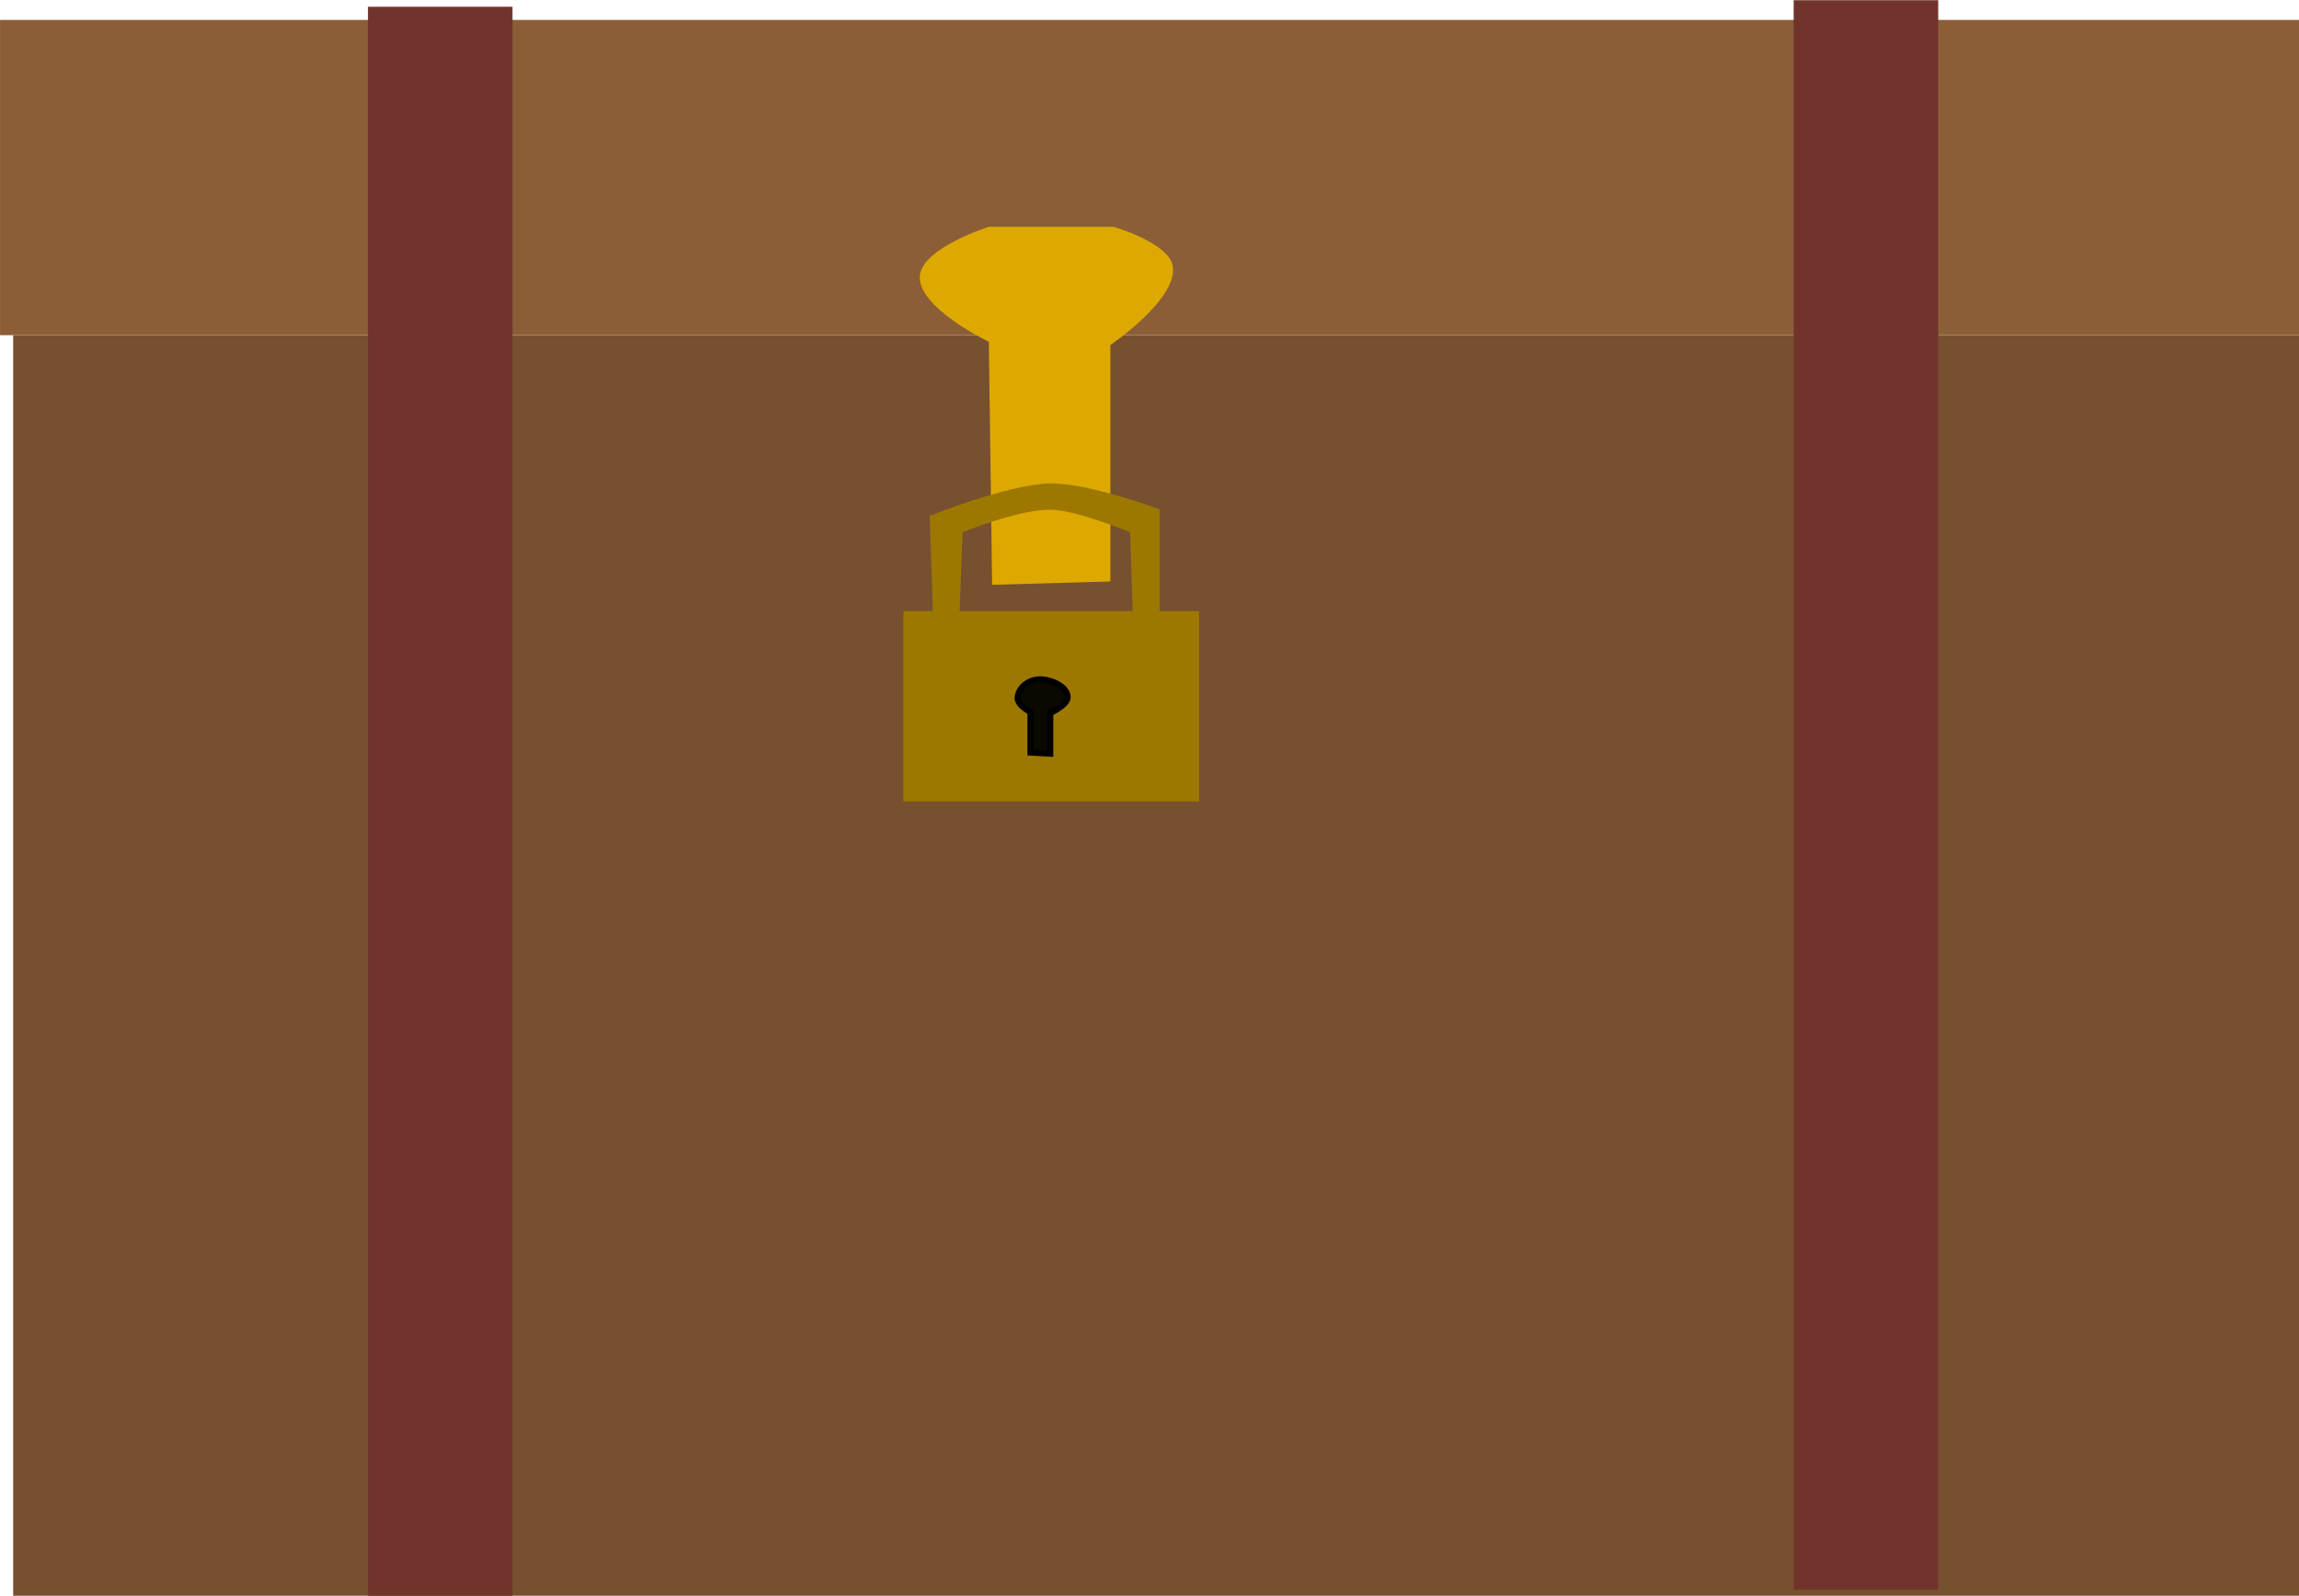 <?xml version="1.0" encoding="UTF-8" standalone="no"?>
<!-- Created with Inkscape (http://www.inkscape.org/) -->

<svg
   width="142.998mm"
   height="99.281mm"
   viewBox="0 0 142.998 99.281"
   version="1.1"
   id="svg87824"
   inkscape:version="1.1.1 (3bf5ae0d25, 2021-09-20)"
   sodipodi:docname="chest.svg"
   xmlns:inkscape="http://www.inkscape.org/namespaces/inkscape"
   xmlns:sodipodi="http://sodipodi.sourceforge.net/DTD/sodipodi-0.dtd"
   xmlns="http://www.w3.org/2000/svg"
   xmlns:svg="http://www.w3.org/2000/svg">
  <sodipodi:namedview
     id="namedview87826"
     pagecolor="#505050"
     bordercolor="#eeeeee"
     borderopacity="1"
     inkscape:pageshadow="0"
     inkscape:pageopacity="0"
     inkscape:pagecheckerboard="0"
     inkscape:document-units="mm"
     showgrid="false"
     inkscape:snap-global="false"
     inkscape:zoom="0.65512531"
     inkscape:cx="193.09283"
     inkscape:cy="234.30632"
     inkscape:window-width="1366"
     inkscape:window-height="705"
     inkscape:window-x="-8"
     inkscape:window-y="-8"
     inkscape:window-maximized="1"
     inkscape:current-layer="layer1" />
  <defs
     id="defs87821" />
  <g
     inkscape:label="Warstwa 1"
     inkscape:groupmode="layer"
     id="layer1">
    <g
       id="g100164"
       transform="matrix(1.431,0,0,1.431,-9.806,-53.522)"
       inkscape:export-filename="E:\V-rok\magisterka\implementation\Animation\graphics\objects\chest.png"
       inkscape:export-xdpi="50"
       inkscape:export-ydpi="50">
      <rect
         style="fill:#77502f;fill-opacity:1;fill-rule:evenodd;stroke:none;stroke-width:0.965;stroke-linejoin:round"
         id="rect91095"
         width="99.381"
         height="54.831"
         x="7.425"
         y="51.975" />
      <rect
         style="fill:#8c5e37;fill-opacity:1;fill-rule:evenodd;stroke:none;stroke-width:0.965;stroke-linejoin:round"
         id="rect91537"
         width="99.952"
         height="13.708"
         x="6.854"
         y="38.267" />
      <rect
         style="fill:#71342c;fill-opacity:1;fill-rule:evenodd;stroke:none;stroke-width:0.973;stroke-linejoin:round"
         id="rect91759"
         width="6.283"
         height="69.11"
         x="22.846"
         y="37.696" />
      <rect
         style="fill:#71342c;fill-opacity:1;fill-rule:evenodd;stroke:none;stroke-width:0.973;stroke-linejoin:round"
         id="rect91759-8"
         width="6.283"
         height="69.11"
         x="84.816"
         y="37.411" />
      <path
         style="fill:#dda900;fill-opacity:1;stroke:none;stroke-width:0.265px;stroke-linecap:butt;stroke-linejoin:miter;stroke-opacity:1"
         d="m 49.833,52.261 c 0,0 -3.096,-1.479 -2.999,-2.856 0.086,-1.225 2.999,-2.142 2.999,-2.142 h 5.426 c 0,0 2.41,0.696 2.57,1.713 0.227,1.439 -2.713,3.427 -2.713,3.427 v 10.281 l -5.14,0.143 z"
         id="path92996"
         sodipodi:nodetypes="csccscccc" />
      <rect
         style="fill:#9d7800;fill-opacity:1;fill-rule:evenodd;stroke:none;stroke-width:0.965;stroke-linejoin:round"
         id="rect95455"
         width="12.851"
         height="8.282"
         x="46.121"
         y="63.969" />
      <path
         style="fill:#9d7800;fill-opacity:1;stroke:none;stroke-width:0.265px;stroke-linecap:butt;stroke-linejoin:miter;stroke-opacity:1"
         d="m 47.406,64.112 -0.143,-4.284 c 0,0 3.445,-1.383 5.26,-1.409 1.622,-0.023 4.735,1.124 4.735,1.124 v 5.14 l -1.142,0.143 -0.143,-4.284 c 0,0 -2.299,-0.953 -3.43,-0.979 -1.366,-0.031 -3.852,0.979 -3.852,0.979 l -0.143,3.855 z"
         id="path96678"
         sodipodi:nodetypes="ccsccccsccc" />
      <path
         style="fill:#0b0800;fill-opacity:1;stroke:#000000;stroke-width:0.265px;stroke-linecap:butt;stroke-linejoin:miter;stroke-opacity:1"
         d="m 51.644,68.354 v 1.767 l 0.858,0.05 v -1.767 c 0,0 0.784,-0.362 0.757,-0.707 -0.034,-0.447 -0.664,-0.727 -1.111,-0.757 -0.488,-0.033 -0.99,0.273 -1.06,0.757 -0.053,0.365 0.555,0.656 0.555,0.656 z"
         id="path99571"
         sodipodi:nodetypes="ccccassc" />
    </g>
  </g>
</svg>
